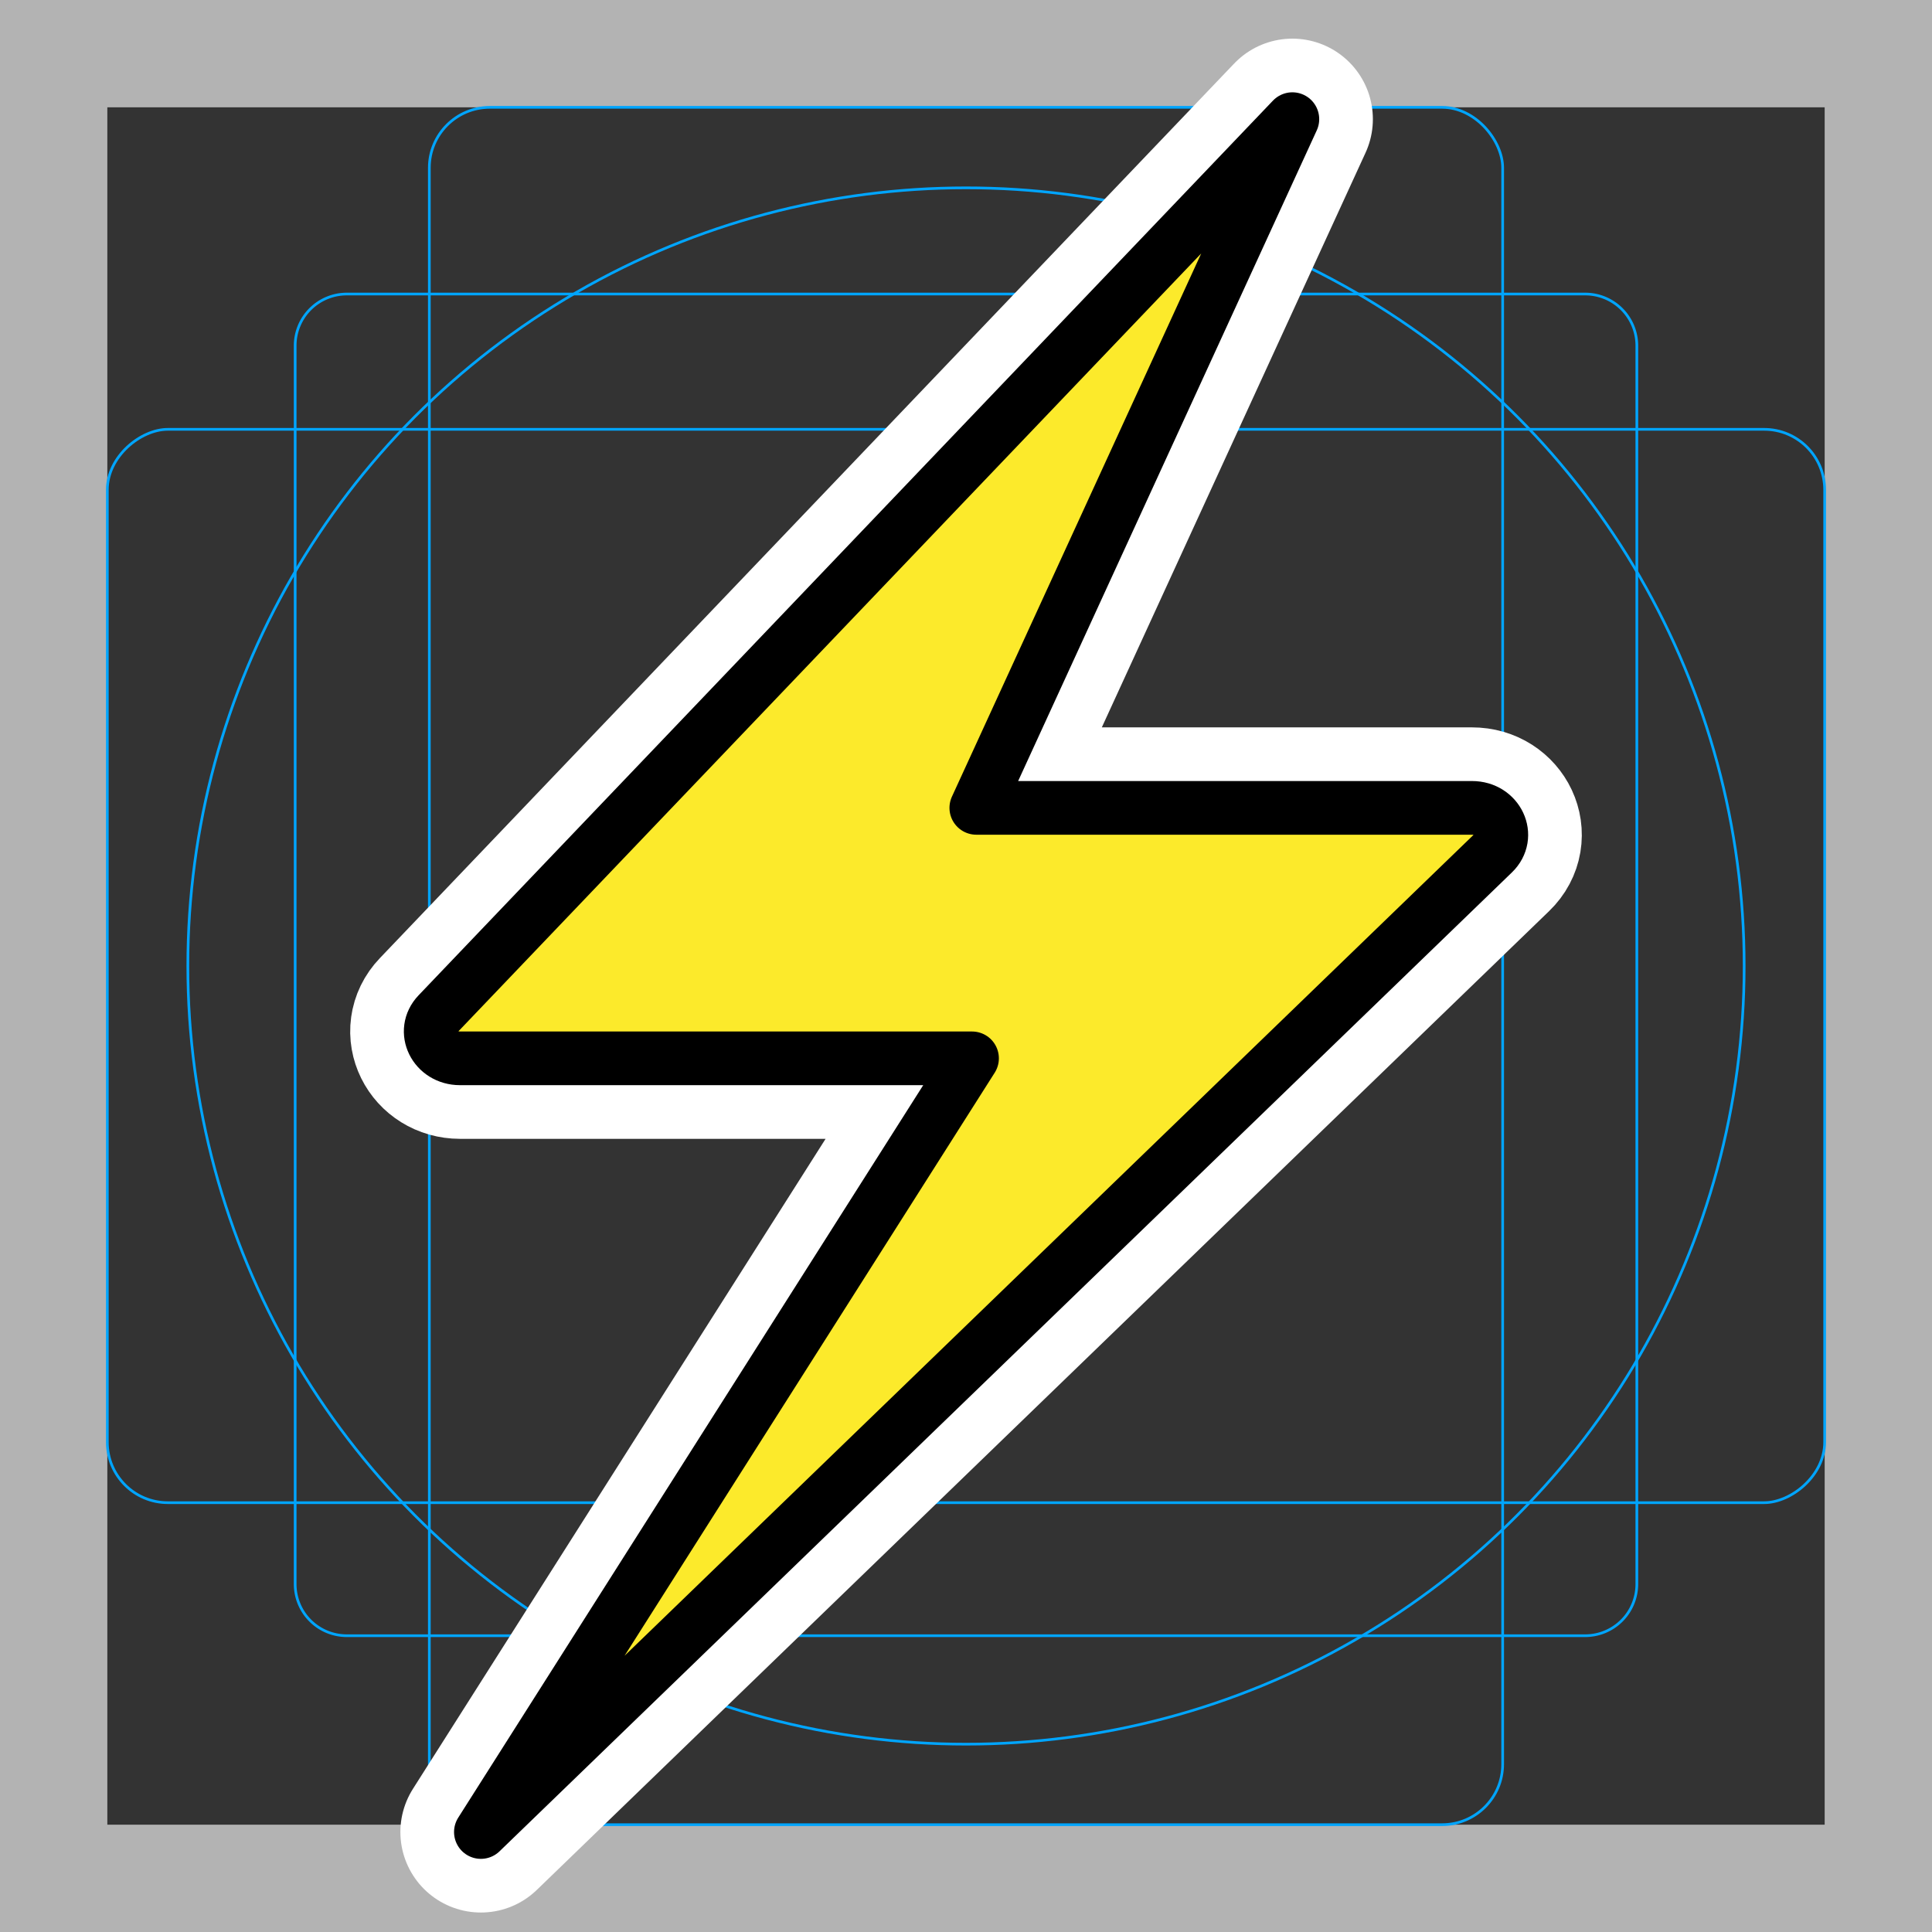 <svg viewBox="0 0 72 72" xmlns="http://www.w3.org/2000/svg"><rect x="0" y="0" width="72" height="72" fill="#333333" stroke="none"/><path fill="#b3b3b3" d="M68 4v64H4V4h64m4-4H0v72h72V0z"/><path fill="none" stroke="#00a5ff" stroke-miterlimit="10" stroke-width=".1" d="M12.923 10.958h46.154A1.923 1.923 0 0161 12.881v46.154a1.923 1.923 0 01-1.923 1.923H12.923A1.923 1.923 0 0111 59.035V12.881a1.923 1.923 0 011.923-1.923z"/><rect x="16" y="4" rx="2.254" width="40" height="64" fill="none" stroke="#00a5ff" stroke-miterlimit="10" stroke-width=".1"/><rect x="16" y="4" rx="2.254" width="40" height="64" transform="rotate(90 36 36)" fill="none" stroke="#00a5ff" stroke-miterlimit="10" stroke-width=".1"/><circle cx="36" cy="36" r="29" fill="none" stroke="#00a5ff" stroke-miterlimit="10" stroke-width=".1"/><path d="M48.163 4.44l-31.84 33.342c-.618.646-.117 1.659.82 1.659h19.082L17.921 68.274l37.727-36.479c.66-.637.167-1.688-.79-1.688H36.384L48.163 4.441z" stroke-linecap="round" stroke-miterlimit="10" stroke-width="6" stroke="#fff" fill="none" stroke-linejoin="round"/><path fill="#FCEA2B" d="M48.143 3.726L16.316 37.851c-.603.646-.114 1.659.801 1.659h19.107L19.15 67.048c-.166.268.215.537.443.312l36.063-35.704c.643-.638.162-1.689-.773-1.689h-18.5l11.76-26.24z"/><path fill="none" stroke="#000" stroke-linecap="round" stroke-linejoin="round" stroke-miterlimit="10" stroke-width="2" d="M48.163 4.44l-31.84 33.342c-.618.646-.117 1.659.82 1.659h19.082L17.921 68.274l37.727-36.479c.66-.637.167-1.688-.79-1.688H36.384L48.163 4.441z"/></svg>